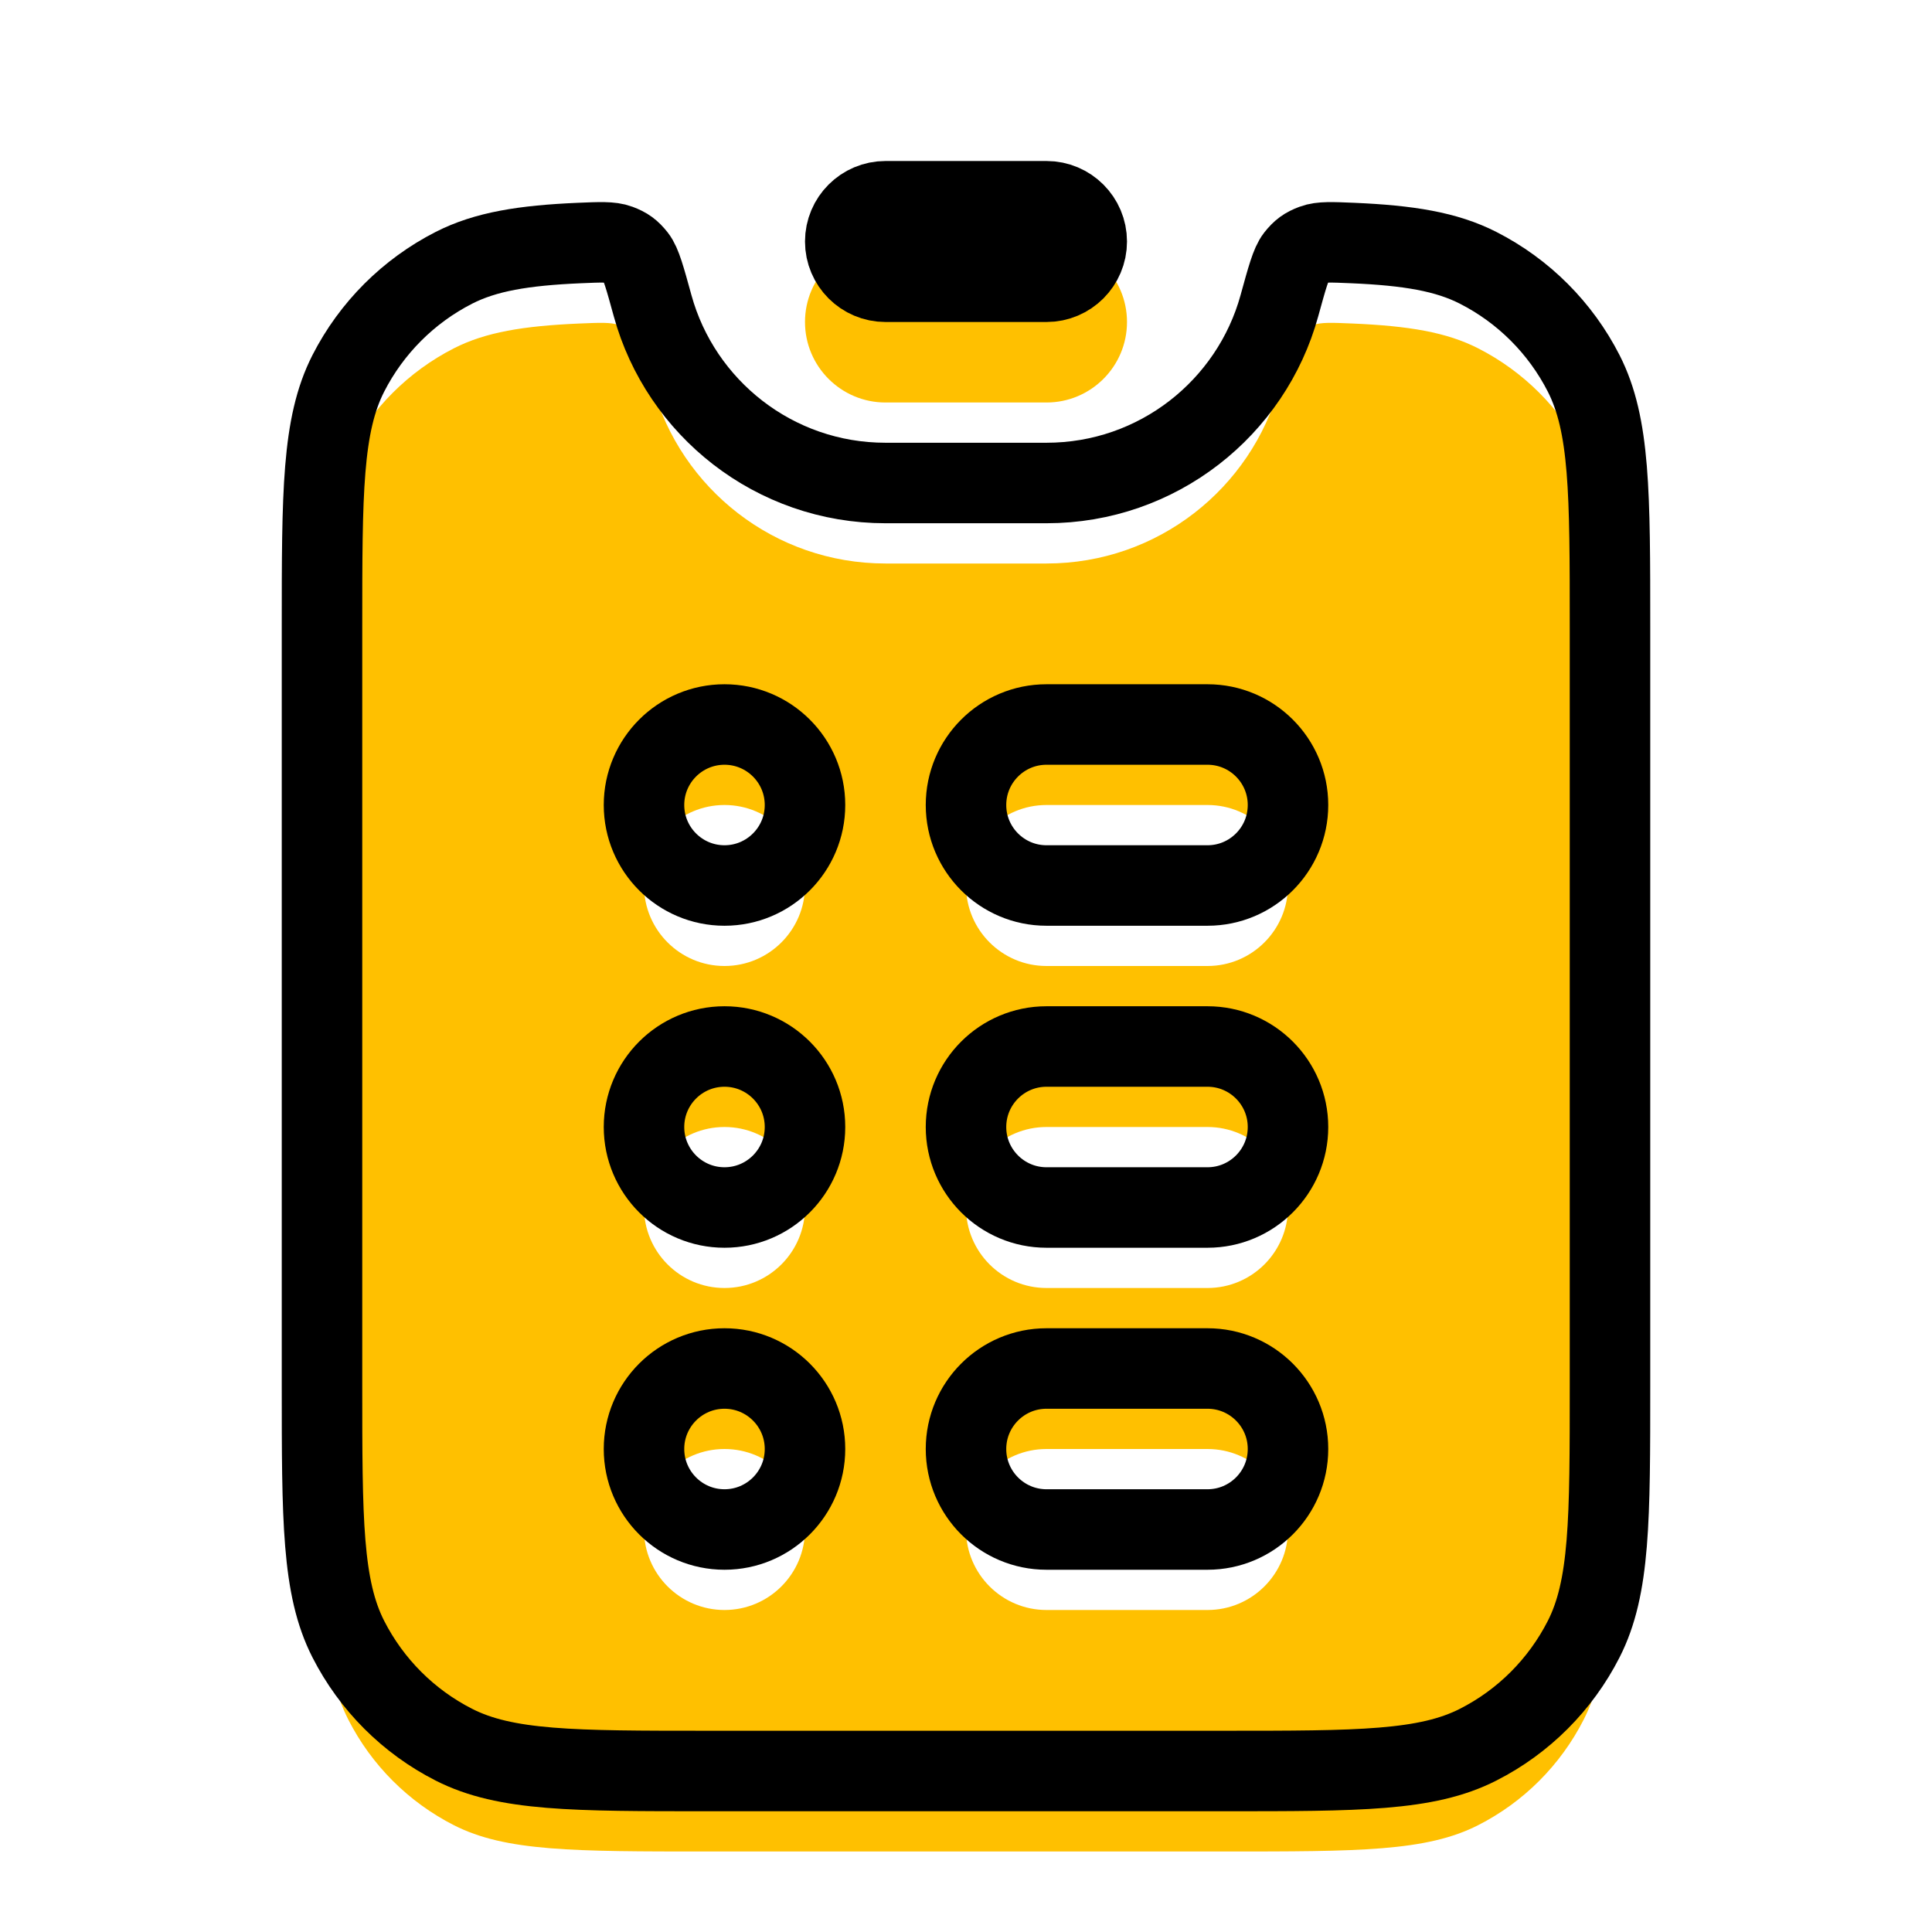 <svg width="24" height="24" viewBox="0 0 24 24" fill="none" xmlns="http://www.w3.org/2000/svg">
<g filter="url(#filter0_ii_106_4258)">
<path fill-rule="evenodd" clip-rule="evenodd" d="M8.107 3.798C8.011 3.449 7.963 3.275 7.9 3.195C7.834 3.112 7.784 3.075 7.685 3.038C7.589 3.002 7.458 3.008 7.195 3.019C6.502 3.049 6.032 3.126 5.638 3.327C5.074 3.615 4.615 4.074 4.327 4.638C4 5.28 4 6.12 4 7.8V17.2C4 18.88 4 19.72 4.327 20.362C4.615 20.927 5.074 21.386 5.638 21.673C6.28 22 7.12 22 8.8 22H15.2C16.88 22 17.72 22 18.362 21.673C18.927 21.386 19.385 20.927 19.673 20.362C20 19.72 20 18.88 20 17.2V7.8C20 6.12 20 5.28 19.673 4.638C19.385 4.074 18.927 3.615 18.362 3.327C17.968 3.126 17.498 3.049 16.805 3.019C16.542 3.008 16.411 3.002 16.315 3.038C16.216 3.075 16.166 3.112 16.1 3.195C16.037 3.275 15.989 3.449 15.893 3.798C15.544 5.067 14.381 6 13 6H11C9.619 6 8.456 5.067 8.107 3.798ZM13 9C12.448 9 12 9.448 12 10C12 10.552 12.448 11 13 11H15C15.552 11 16 10.552 16 10C16 9.448 15.552 9 15 9H13ZM12 14C12 13.448 12.448 13 13 13H15C15.552 13 16 13.448 16 14C16 14.552 15.552 15 15 15H13C12.448 15 12 14.552 12 14ZM13 17C12.448 17 12 17.448 12 18C12 18.552 12.448 19 13 19H15C15.552 19 16 18.552 16 18C16 17.448 15.552 17 15 17H13ZM10 10C10 10.552 9.552 11 9 11C8.448 11 8 10.552 8 10C8 9.448 8.448 9 9 9C9.552 9 10 9.448 10 10ZM9 15C9.552 15 10 14.552 10 14C10 13.448 9.552 13 9 13C8.448 13 8 13.448 8 14C8 14.552 8.448 15 9 15ZM10 18C10 18.552 9.552 19 9 19C8.448 19 8 18.552 8 18C8 17.448 8.448 17 9 17C9.552 17 10 17.448 10 18Z" fill="#FFC000"/>
</g>
<path fill-rule="evenodd" clip-rule="evenodd" d="M8.107 3.798C8.011 3.449 7.963 3.275 7.9 3.195C7.834 3.112 7.784 3.075 7.685 3.038C7.589 3.002 7.458 3.008 7.195 3.019C6.502 3.049 6.032 3.126 5.638 3.327C5.074 3.615 4.615 4.074 4.327 4.638C4 5.28 4 6.12 4 7.8V17.2C4 18.88 4 19.72 4.327 20.362C4.615 20.927 5.074 21.386 5.638 21.673C6.28 22 7.12 22 8.8 22H15.2C16.88 22 17.72 22 18.362 21.673C18.927 21.386 19.385 20.927 19.673 20.362C20 19.72 20 18.88 20 17.2V7.8C20 6.12 20 5.28 19.673 4.638C19.385 4.074 18.927 3.615 18.362 3.327C17.968 3.126 17.498 3.049 16.805 3.019C16.542 3.008 16.411 3.002 16.315 3.038C16.216 3.075 16.166 3.112 16.1 3.195C16.037 3.275 15.989 3.449 15.893 3.798C15.544 5.067 14.381 6 13 6H11C9.619 6 8.456 5.067 8.107 3.798ZM13 9C12.448 9 12 9.448 12 10C12 10.552 12.448 11 13 11H15C15.552 11 16 10.552 16 10C16 9.448 15.552 9 15 9H13ZM12 14C12 13.448 12.448 13 13 13H15C15.552 13 16 13.448 16 14C16 14.552 15.552 15 15 15H13C12.448 15 12 14.552 12 14ZM13 17C12.448 17 12 17.448 12 18C12 18.552 12.448 19 13 19H15C15.552 19 16 18.552 16 18C16 17.448 15.552 17 15 17H13ZM10 10C10 10.552 9.552 11 9 11C8.448 11 8 10.552 8 10C8 9.448 8.448 9 9 9C9.552 9 10 9.448 10 10ZM9 15C9.552 15 10 14.552 10 14C10 13.448 9.552 13 9 13C8.448 13 8 13.448 8 14C8 14.552 8.448 15 9 15ZM10 18C10 18.552 9.552 19 9 19C8.448 19 8 18.552 8 18C8 17.448 8.448 17 9 17C9.552 17 10 17.448 10 18Z" stroke="black"/>
<g filter="url(#filter1_ii_106_4258)">
<path fill-rule="evenodd" clip-rule="evenodd" d="M13 2H11C10.448 2 10 2.448 10 3C10 3.552 10.448 4 11 4H13C13.552 4 14 3.552 14 3C14 2.448 13.552 2 13 2Z" fill="#FFC000"/>
</g>
<path d="M11 2.5H13C13.276 2.5 13.5 2.724 13.5 3C13.5 3.276 13.276 3.5 13 3.5H11C10.724 3.5 10.5 3.276 10.5 3C10.5 2.724 10.724 2.5 11 2.5Z" stroke="black"/>
<defs>
<filter id="filter0_ii_106_4258" x="3.5" y="2.51" width="17" height="19.99" filterUnits="userSpaceOnUse" color-interpolation-filters="sRGB">
<feFlood flood-opacity="0" result="BackgroundImageFix"/>
<feBlend mode="normal" in="SourceGraphic" in2="BackgroundImageFix" result="shape"/>
<feColorMatrix in="SourceAlpha" type="matrix" values="0 0 0 0 0 0 0 0 0 0 0 0 0 0 0 0 0 0 127 0" result="hardAlpha"/>
<feOffset dx="2" dy="2"/>
<feComposite in2="hardAlpha" operator="arithmetic" k2="-1" k3="1"/>
<feColorMatrix type="matrix" values="0 0 0 0 1 0 0 0 0 1 0 0 0 0 1 0 0 0 1 0"/>
<feBlend mode="normal" in2="shape" result="effect1_innerShadow_106_4258"/>
<feColorMatrix in="SourceAlpha" type="matrix" values="0 0 0 0 0 0 0 0 0 0 0 0 0 0 0 0 0 0 127 0" result="hardAlpha"/>
<feOffset dx="-2" dy="-1"/>
<feComposite in2="hardAlpha" operator="arithmetic" k2="-1" k3="1"/>
<feColorMatrix type="matrix" values="0 0 0 0 0 0 0 0 0 0 0 0 0 0 0 0 0 0 1 0"/>
<feBlend mode="normal" in2="effect1_innerShadow_106_4258" result="effect2_innerShadow_106_4258"/>
</filter>
<filter id="filter1_ii_106_4258" x="10" y="2" width="4" height="2" filterUnits="userSpaceOnUse" color-interpolation-filters="sRGB">
<feFlood flood-opacity="0" result="BackgroundImageFix"/>
<feBlend mode="normal" in="SourceGraphic" in2="BackgroundImageFix" result="shape"/>
<feColorMatrix in="SourceAlpha" type="matrix" values="0 0 0 0 0 0 0 0 0 0 0 0 0 0 0 0 0 0 127 0" result="hardAlpha"/>
<feOffset dx="2" dy="2"/>
<feComposite in2="hardAlpha" operator="arithmetic" k2="-1" k3="1"/>
<feColorMatrix type="matrix" values="0 0 0 0 1 0 0 0 0 1 0 0 0 0 1 0 0 0 1 0"/>
<feBlend mode="normal" in2="shape" result="effect1_innerShadow_106_4258"/>
<feColorMatrix in="SourceAlpha" type="matrix" values="0 0 0 0 0 0 0 0 0 0 0 0 0 0 0 0 0 0 127 0" result="hardAlpha"/>
<feOffset dx="-2" dy="-1"/>
<feComposite in2="hardAlpha" operator="arithmetic" k2="-1" k3="1"/>
<feColorMatrix type="matrix" values="0 0 0 0 0 0 0 0 0 0 0 0 0 0 0 0 0 0 1 0"/>
<feBlend mode="normal" in2="effect1_innerShadow_106_4258" result="effect2_innerShadow_106_4258"/>
</filter>
</defs>
</svg>
